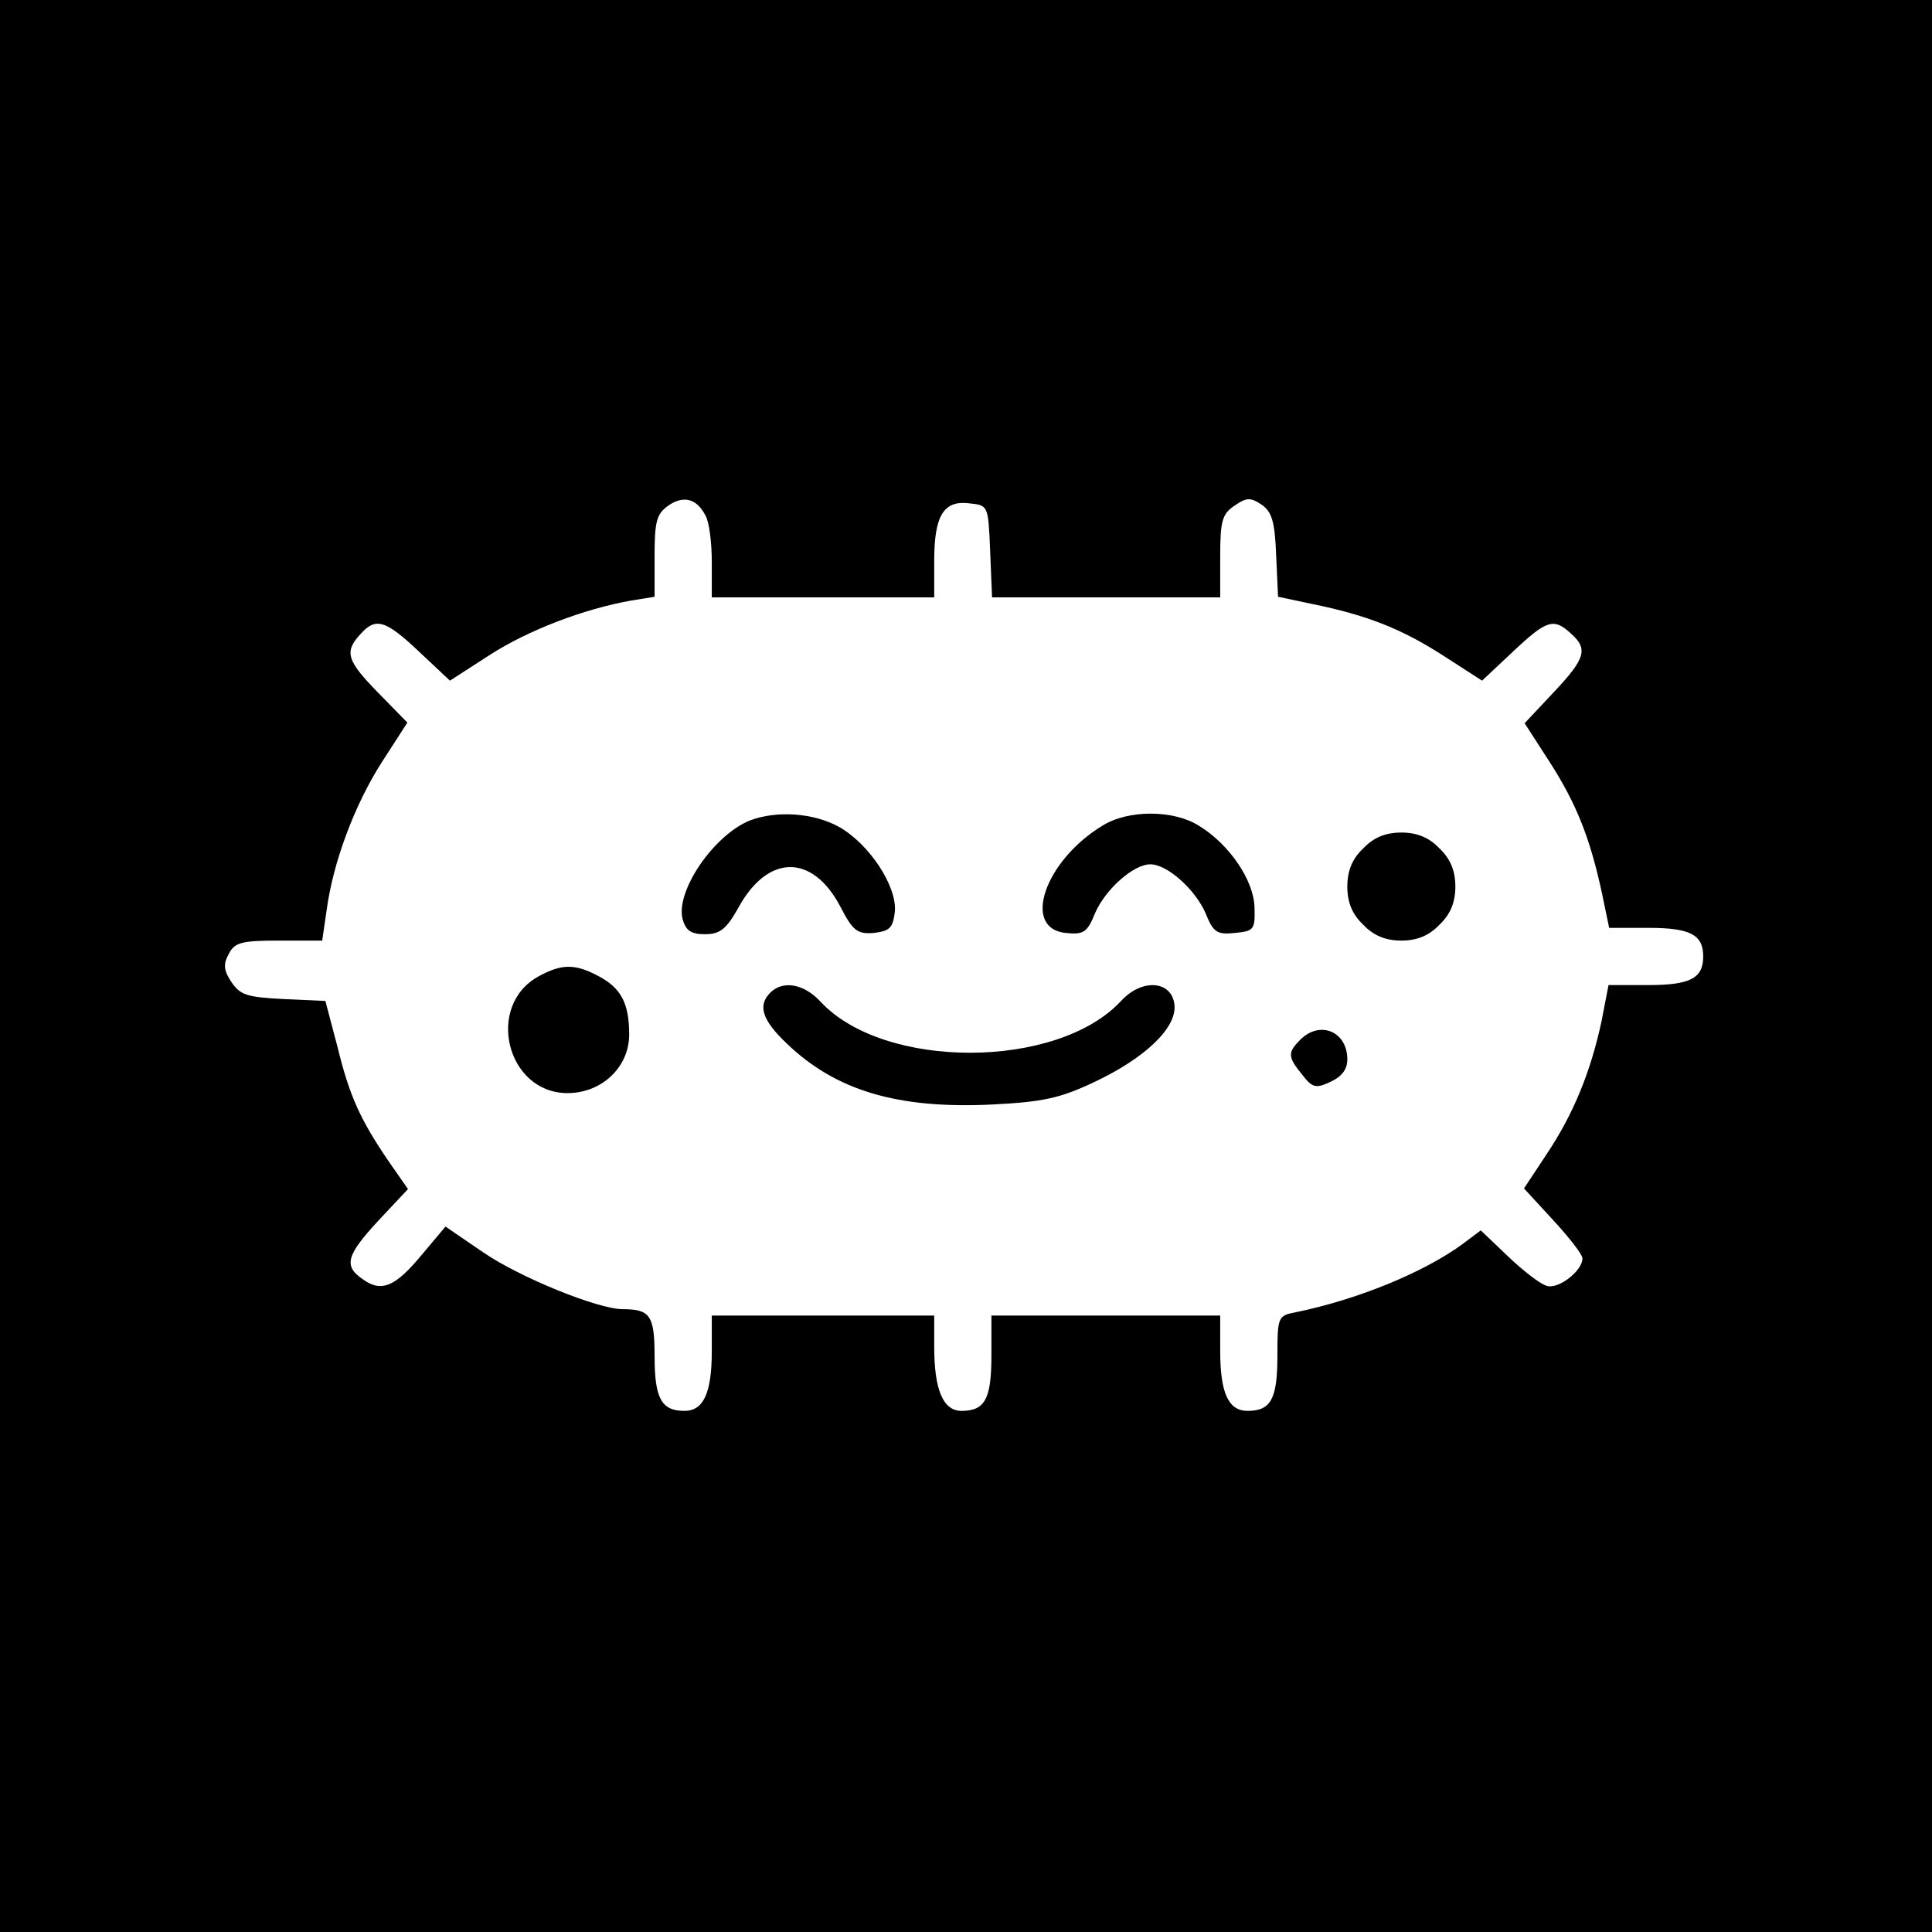 <?xml version="1.0" standalone="no"?>
<!DOCTYPE svg PUBLIC "-//W3C//DTD SVG 20010904//EN"
 "http://www.w3.org/TR/2001/REC-SVG-20010904/DTD/svg10.dtd">
<svg version="1.0" xmlns="http://www.w3.org/2000/svg"
 width="304pt" height="304pt" viewBox="0 0 304 304"
 preserveAspectRatio="xMidYMid meet">
<g transform="translate(0,304) scale(0.1,-0.1)"
fill="#000000" stroke="none">
<path d="M0 1520 l0 -1520 1520 0 1520 0 0 1520 0 1520 -1520 0 -1520 0 0
-1520z m1110 709 c6 -10 10 -43 10 -73 l0 -56 175 0 175 0 0 58 c0 71 15 95
55 90 30 -3 30 -3 33 -75 l3 -73 179 0 180 0 0 64 c0 56 3 67 22 80 19 13 25
14 43 2 16 -11 21 -26 23 -79 l3 -66 52 -11 c89 -18 143 -40 207 -81 l62 -40
49 46 c53 50 64 53 91 28 27 -24 23 -39 -27 -92 l-46 -49 40 -62 c41 -64 63
-118 82 -207 l11 -53 62 0 c66 0 86 -11 86 -45 0 -34 -20 -45 -86 -45 l-63 0
-11 -57 c-17 -79 -44 -146 -87 -210 l-35 -53 46 -50 c25 -27 46 -54 46 -60 0
-20 -39 -50 -57 -43 -10 3 -37 24 -60 46 l-43 41 -28 -21 c-61 -45 -166 -88
-264 -108 -27 -5 -28 -8 -28 -68 0 -68 -10 -87 -47 -87 -30 0 -43 28 -43 94
l0 56 -180 0 -180 0 0 -63 c0 -68 -10 -87 -47 -87 -29 0 -43 33 -43 101 l0 49
-175 0 -175 0 0 -56 c0 -66 -13 -94 -43 -94 -36 0 -47 19 -47 86 0 64 -7 74
-50 74 -39 0 -162 50 -219 89 l-60 41 -37 -44 c-42 -51 -64 -60 -93 -39 -31
21 -26 38 25 93 l46 49 -30 43 c-45 66 -62 103 -81 181 l-19 72 -66 3 c-57 3
-68 6 -82 27 -12 18 -13 28 -4 44 9 18 20 21 79 21 l68 0 7 48 c10 75 44 166
87 233 l40 62 -45 46 c-50 51 -55 65 -29 93 24 27 39 23 92 -27 l49 -46 62 40
c60 39 149 73 223 86 l37 6 0 64 c0 54 3 66 21 79 24 17 45 12 59 -15z"/>
<path d="M1180 1749 c-57 -23 -117 -111 -106 -155 5 -18 13 -24 35 -24 24 0
34 8 53 42 46 84 116 85 160 2 20 -39 27 -44 53 -42 25 3 30 8 33 33 4 40 -40
107 -88 134 -40 22 -98 26 -140 10z"/>
<path d="M1735 1741 c-91 -55 -128 -162 -58 -169 28 -3 34 1 46 31 16 37 60
77 87 77 27 0 71 -40 87 -77 12 -30 18 -34 46 -31 30 3 32 5 31 40 -1 43 -40
100 -88 129 -40 25 -111 25 -151 0z"/>
<path d="M2145 1705 c-17 -16 -25 -35 -25 -60 0 -25 8 -44 25 -60 16 -17 35
-25 60 -25 25 0 44 8 60 25 17 16 25 35 25 60 0 25 -8 44 -25 60 -16 17 -35
25 -60 25 -25 0 -44 -8 -60 -25z"/>
<path d="M848 1504 c-85 -46 -51 -184 45 -184 54 0 97 41 97 92 0 50 -13 74
-50 93 -36 19 -57 18 -92 -1z"/>
<path d="M1212 1478 c-20 -20 -13 -43 26 -80 77 -74 174 -103 322 -96 81 4
108 10 161 35 81 38 131 86 127 122 -4 38 -51 42 -84 6 -100 -108 -373 -109
-473 -1 -26 28 -59 34 -79 14z"/>
<path d="M2046 1404 c-20 -20 -20 -27 3 -55 16 -21 22 -22 45 -11 17 8 26 19
26 35 0 44 -43 62 -74 31z"/>
</g>
</svg>
